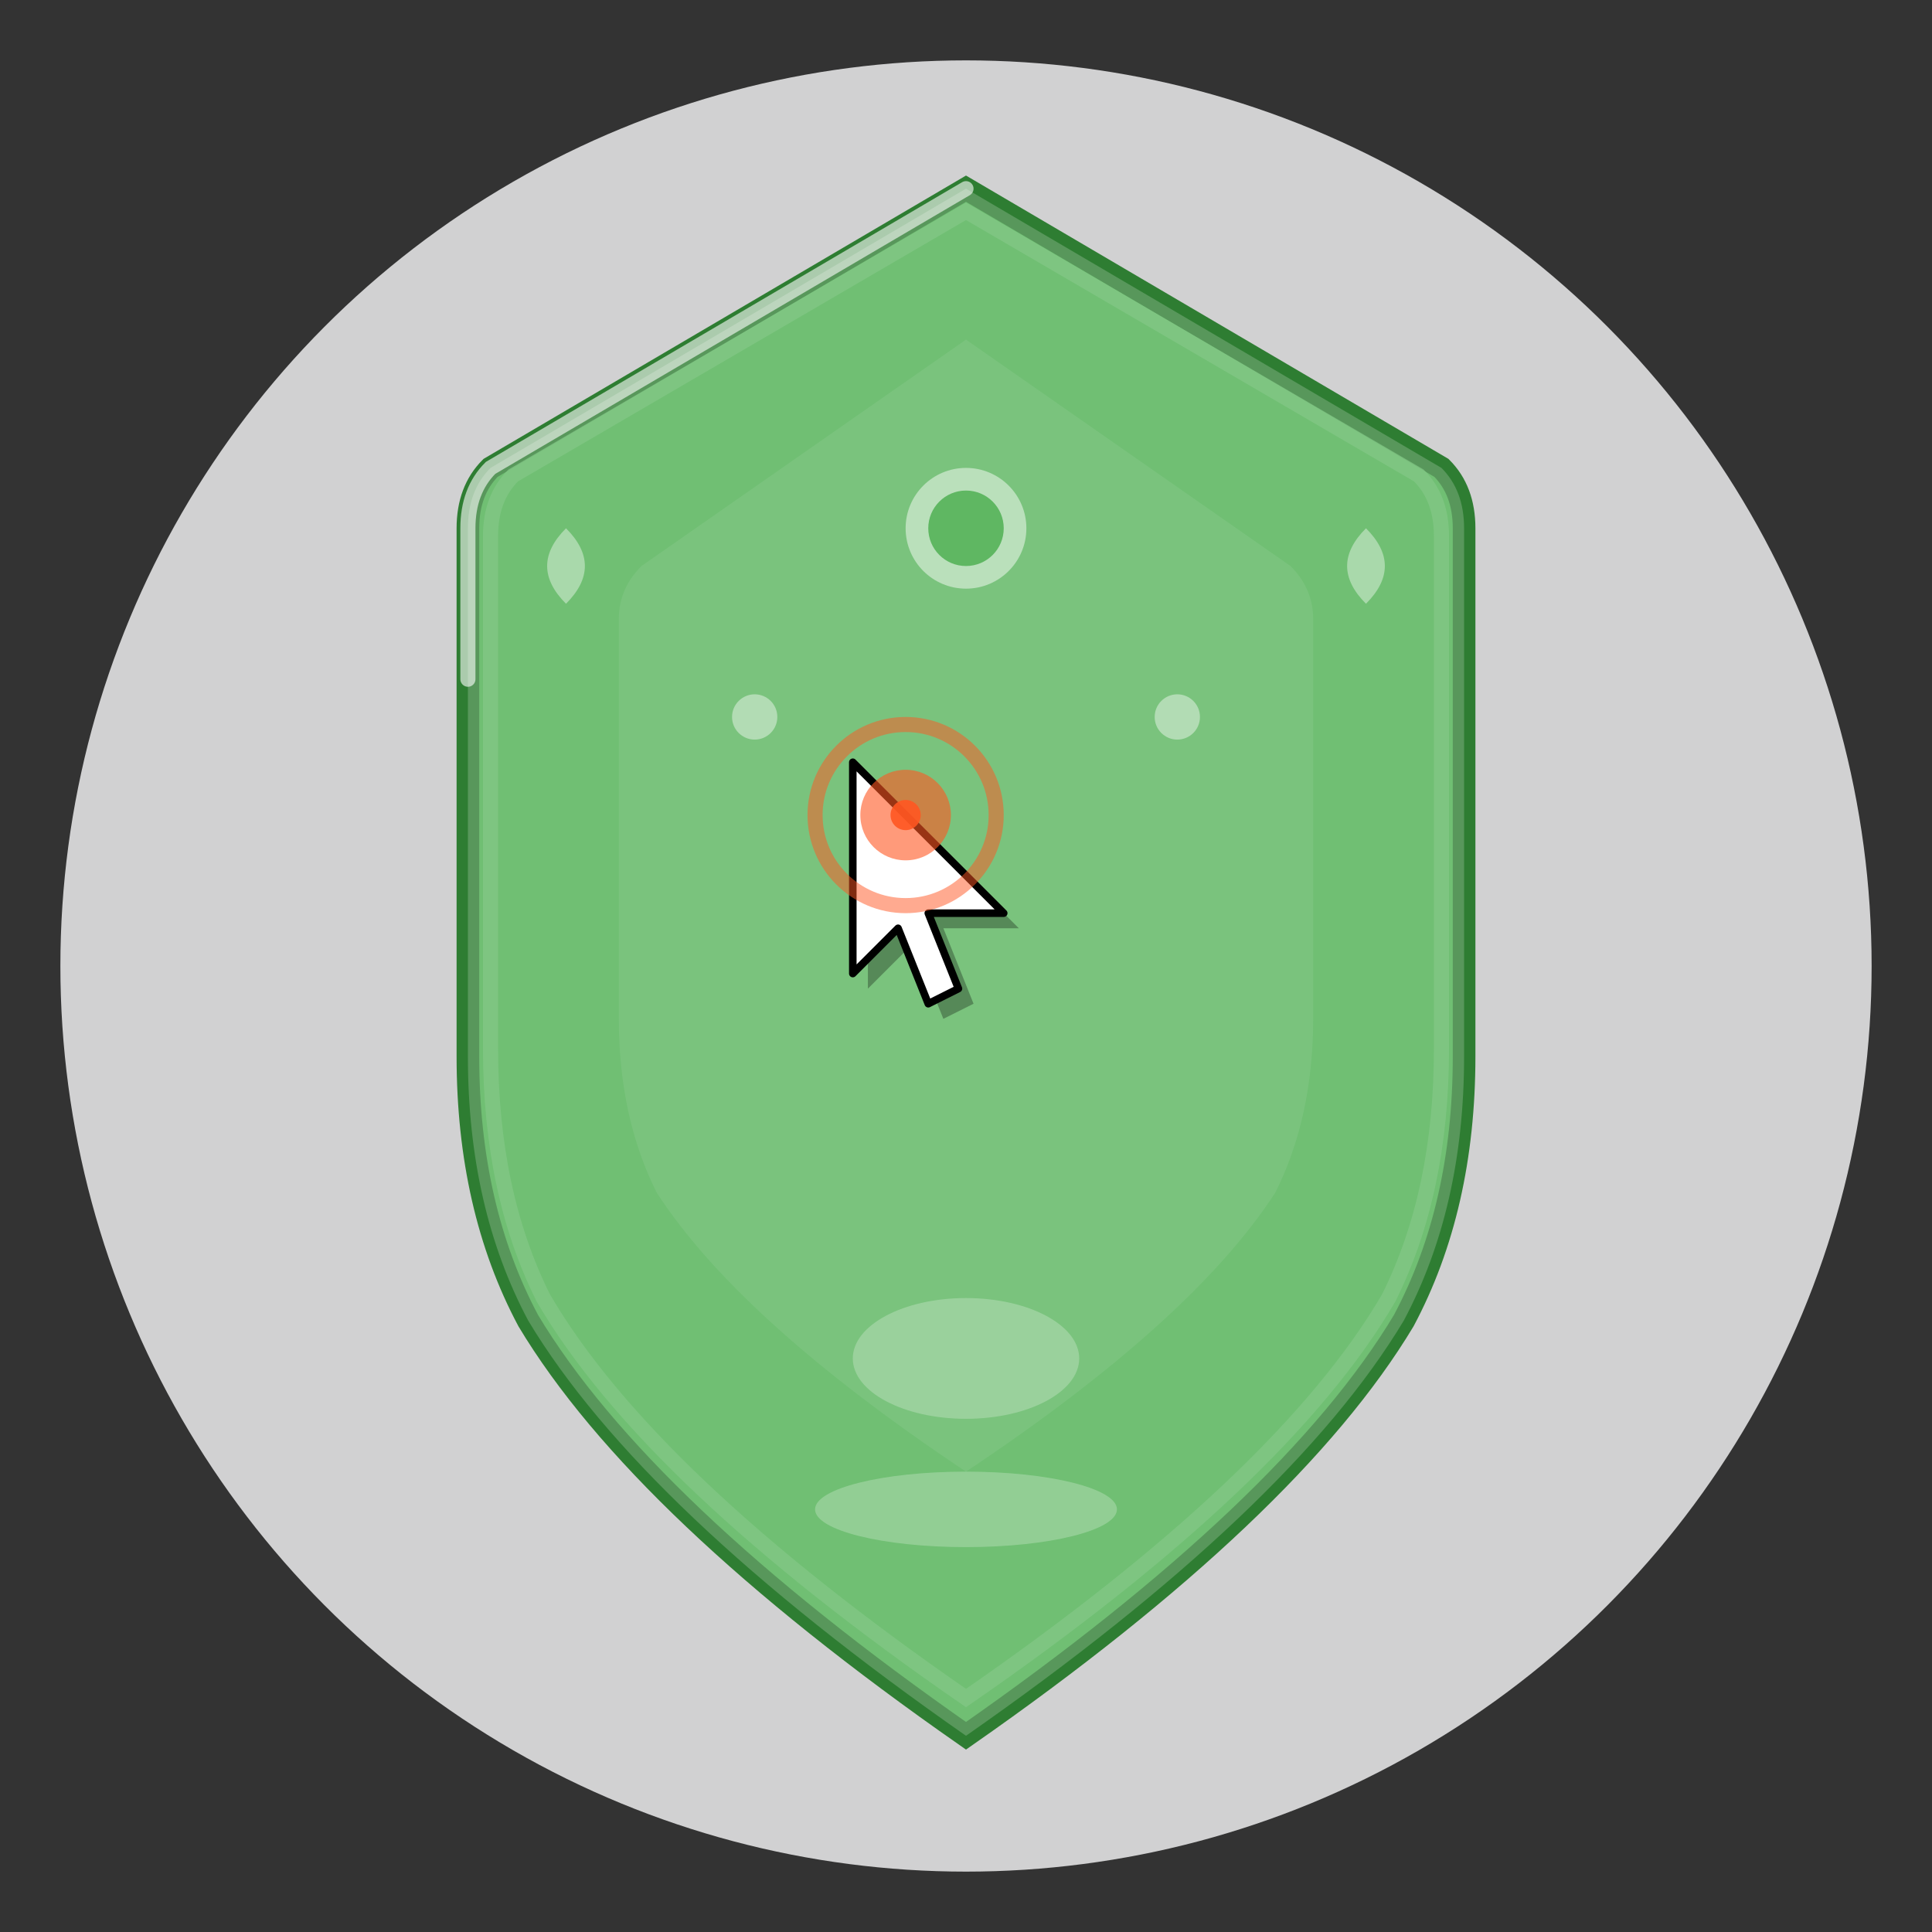 <svg xmlns="http://www.w3.org/2000/svg" width="256" height="256" viewBox="0 0 256 256">
    <rect x="0" y="0" width="256" height="256" fill="#333333" stroke="none"/>
    <!-- Background circle for better contrast -->
    <circle cx="128" cy="128" r="120" fill="#F8F9FA" opacity="0.8" />

    <!-- Main shield body with solid green -->
    <path
        d="M128 25 
             L65 62 
             Q62 65 62 70 
             L62 140 
             Q62 160 70 175 
             Q85 200 128 230 
             Q171 200 186 175 
             Q194 160 194 140 
             L194 70 
             Q194 65 191 62 
             L128 25 Z"
        fill="#4CAF50"
        stroke="#2E7D32"
        stroke-width="3" />

    <!-- Shield beveled edge with lighter green -->
    <path
        d="M128 28 
             L68 63 
             Q65 66 65 71 
             L65 139 
             Q65 158 72 172 
             Q86 196 128 225 
             Q170 196 184 172 
             Q191 158 191 139 
             L191 71 
             Q191 66 188 63 
             L128 28 Z"
        fill="none"
        stroke="#66BB6A"
        stroke-width="2"
        opacity="0.7" />

    <!-- Inner decorative shield -->
    <path
        d="M128 45 
             L85 75 
             Q82 78 82 82 
             L82 135 
             Q82 148 87 158 
             Q98 175 128 195 
             Q158 175 169 158 
             Q174 148 174 135 
             L174 82 
             Q174 78 171 75 
             L128 45 Z"
        fill="#66BB6A"
        opacity="0.5" />

    <!-- Highlight overlay for 3D effect -->
    <path
        d="M128 25 
             L65 62 
             Q62 65 62 70 
             L62 140 
             Q62 160 70 175 
             Q85 200 128 230 
             Q171 200 186 175 
             Q194 160 194 140 
             L194 70 
             Q194 65 191 62 
             L128 25 Z"
        fill="#FFFFFF"
        opacity="0.2" />

    <!-- Decorative elements inside shield -->
    <g opacity="0.6">
        <!-- Top ornament -->
        <circle cx="128" cy="70" r="8" fill="#FFFFFF" opacity="0.8" />
        <circle cx="128" cy="70" r="5" fill="#4CAF50" />

        <!-- Side ornaments -->
        <circle cx="100" cy="95" r="3" fill="#FFFFFF" opacity="0.7" />
        <circle cx="156" cy="95" r="3" fill="#FFFFFF" opacity="0.7" />

        <!-- Bottom ornament -->
        <ellipse cx="128" cy="180" rx="15" ry="8" fill="#FFFFFF" opacity="0.4" />
    </g>

    <!-- Clean Windows-style cursor -->
    <g transform="translate(112, 100)">
        <!-- Simple cursor shadow -->
        <path d="M2 2 L2 30 L8 24 L12 34 L16 32 L12 22 L22 22 Z"
            fill="#000000"
            opacity="0.3"
            transform="translate(1, 1)" />

        <!-- Main cursor body - clean and crisp -->
        <path d="M1 1 L1 29 L7 23 L11 33 L15 31 L11 21 L21 21 Z"
            fill="#FFFFFF"
            stroke="#000000"
            stroke-width="1"
            stroke-linejoin="round" />
    </g>

    <!-- Simple click effect without animation -->
    <g transform="translate(120, 108)">
        <!-- Outer ring -->
        <circle cx="0" cy="0" r="12"
            fill="none"
            stroke="#FF5722"
            stroke-width="2"
            opacity="0.5" />

        <!-- Middle ring -->
        <circle cx="0" cy="0" r="6"
            fill="#FF5722"
            opacity="0.6" />

        <!-- Central dot -->
        <circle cx="0" cy="0" r="2" fill="#FF5722" opacity="0.9" />
    </g>

    <!-- Additional protective elements -->
    <g opacity="0.4">
        <!-- Corner reinforcements -->
        <path d="M75 80 Q70 75 75 70 Q80 75 75 80" fill="#FFFFFF" />
        <path d="M181 80 Q186 75 181 70 Q176 75 181 80" fill="#FFFFFF" />

        <!-- Bottom reinforcement -->
        <ellipse cx="128" cy="200" rx="20" ry="5" fill="#FFFFFF" opacity="0.6" />
    </g>

    <!-- Final highlight for premium look -->
    <path d="M128 25 
             L65 62 
             Q62 65 62 70 
             L62 90"
        fill="none"
        stroke="#FFFFFF"
        stroke-width="2"
        opacity="0.6"
        stroke-linecap="round" />
</svg>